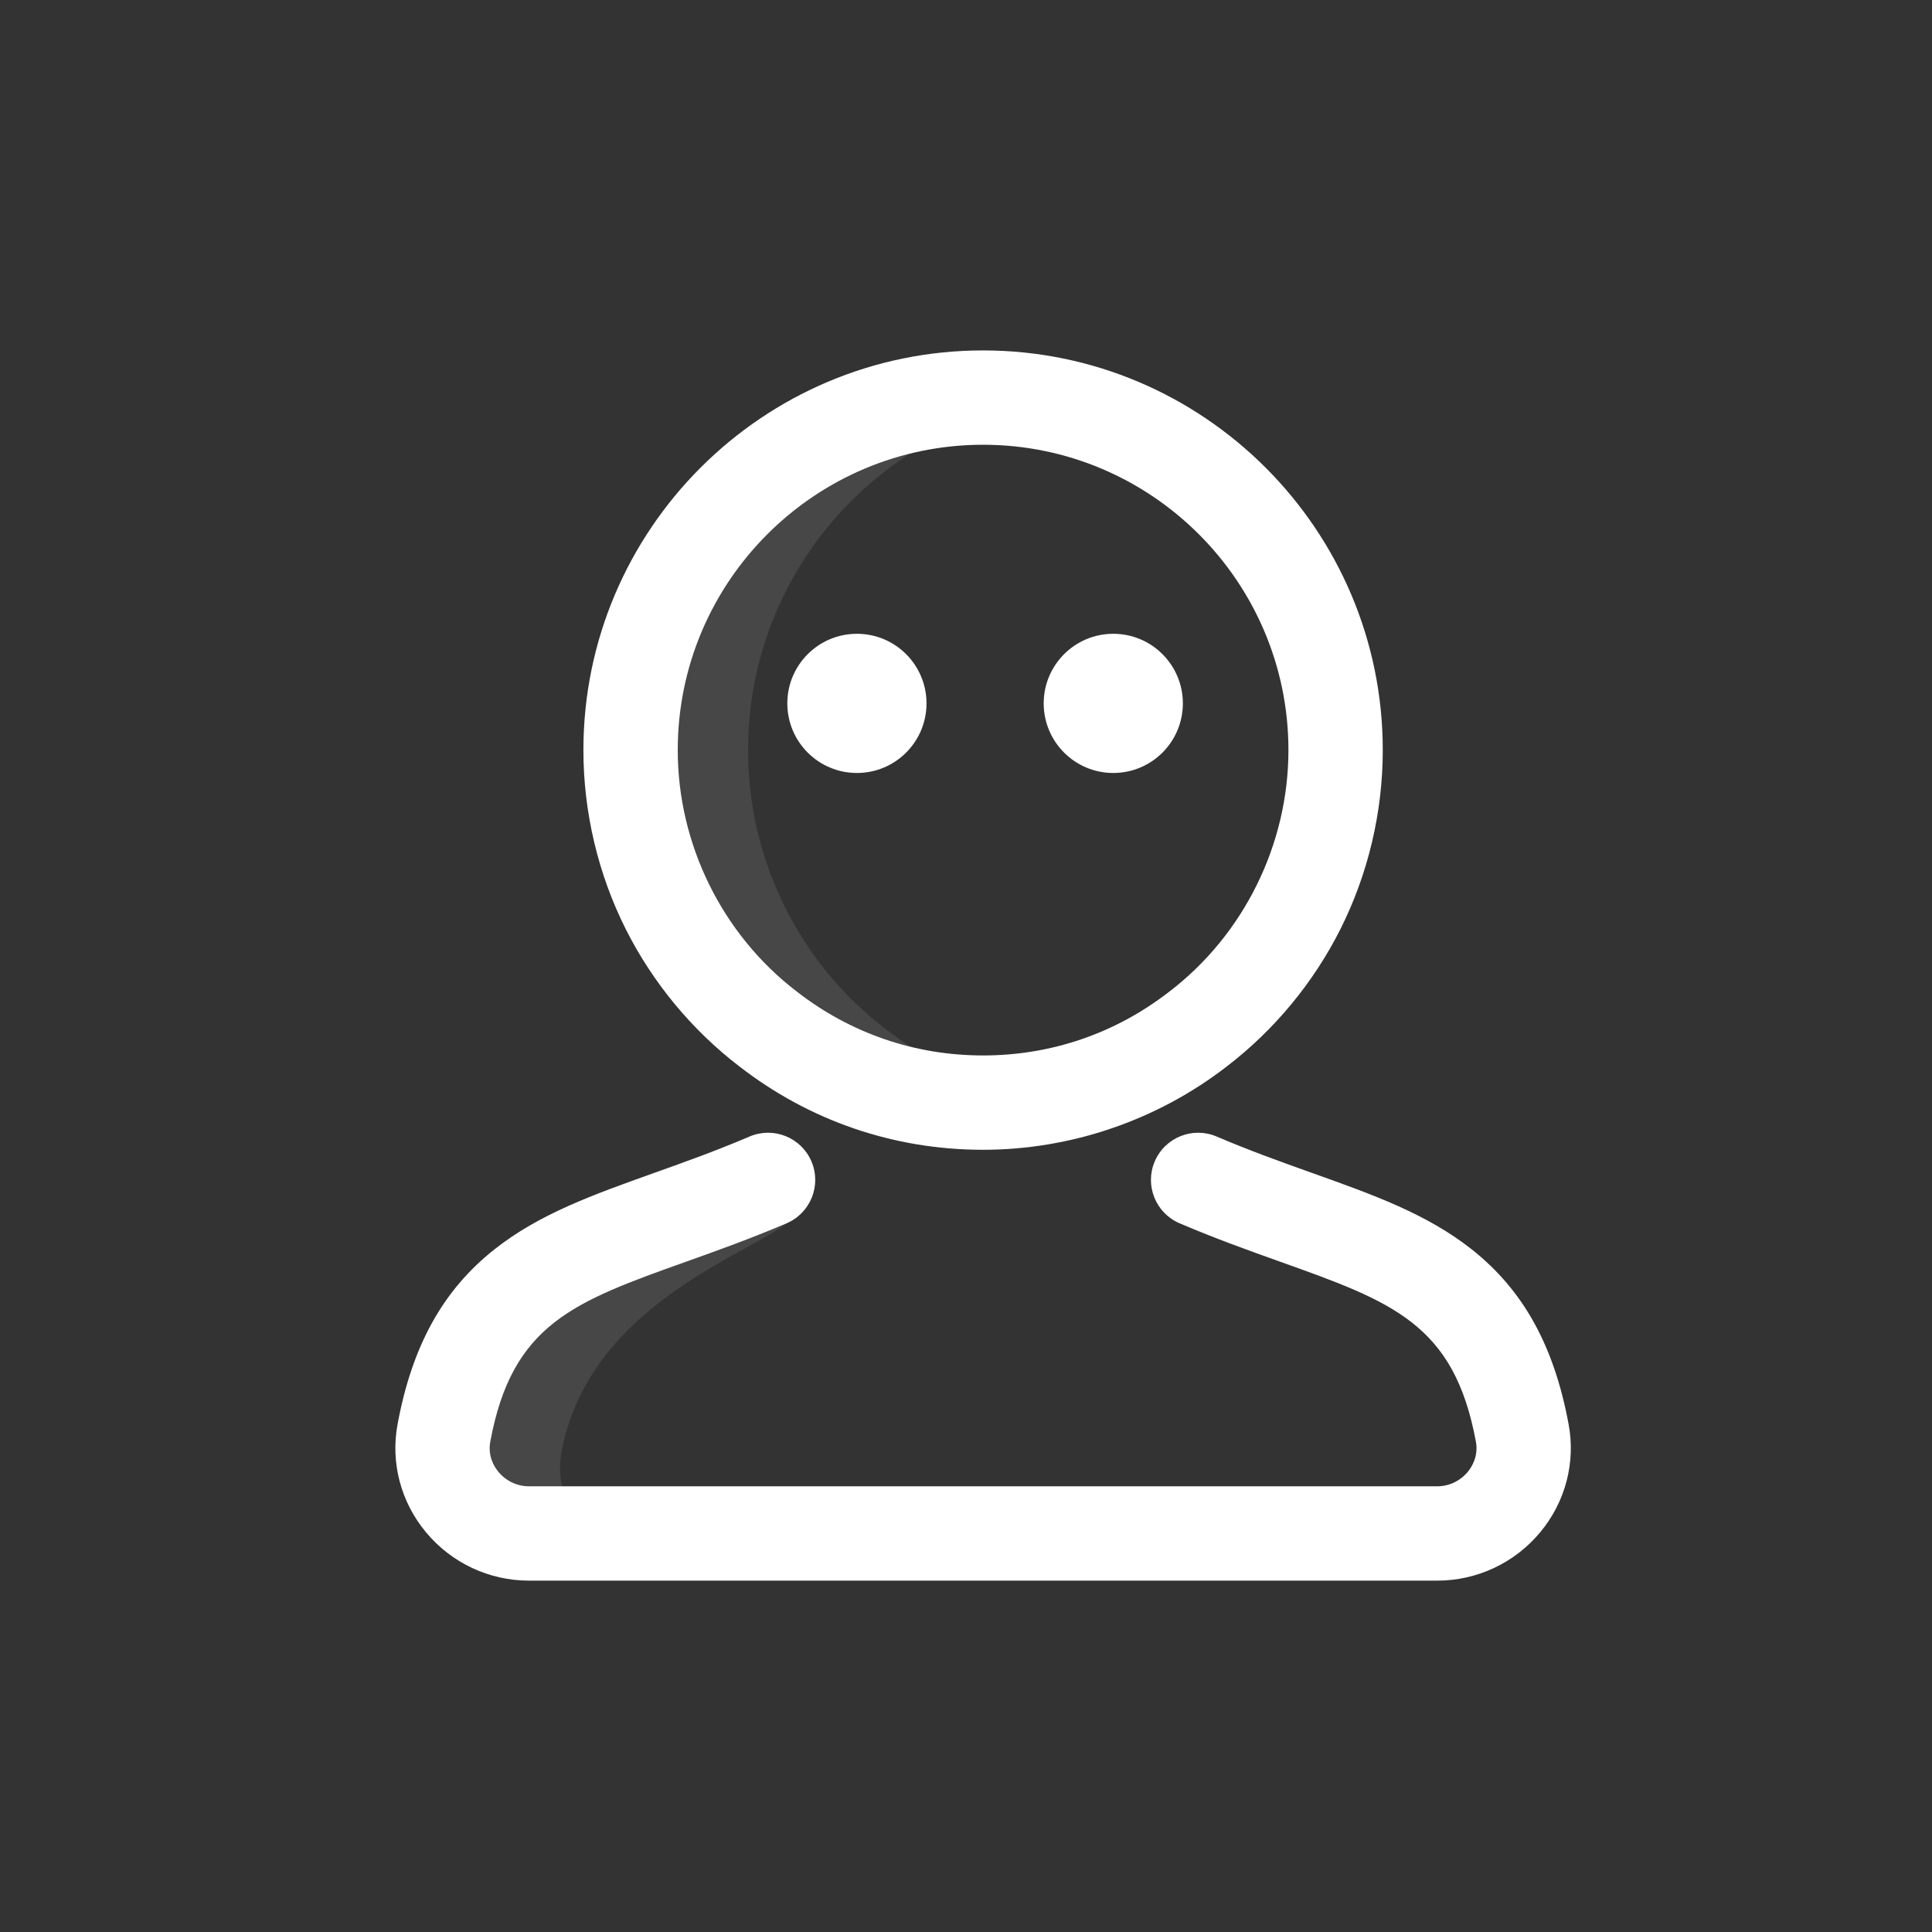 <?xml version="1.0" standalone="no"?><!DOCTYPE svg PUBLIC "-//W3C//DTD SVG 1.1//EN" "http://www.w3.org/Graphics/SVG/1.1/DTD/svg11.dtd"><svg t="1558106519805" class="icon" style="" viewBox="0 0 1024 1024" version="1.1" xmlns="http://www.w3.org/2000/svg" p-id="955" xmlns:xlink="http://www.w3.org/1999/xlink" width="128" height="128"><rect x="0" y="0" width="1024" height="1024" fill="#333333" stroke="none"/><defs><style type="text/css"></style></defs><path d="M469.363 545.379a185.947 185.947 0 0 1-72.861-147.803c0-96.152 72.666-175.283 166.074-185.62-6.826-0.752-13.73-1.221-20.762-1.221-103.174 0-186.836 83.657-186.836 186.841 0 60.195 28.652 113.97 72.871 147.803 31.553 24.512 71.201 39.033 113.965 39.033 7.031 0 13.926-0.527 20.762-1.299-34.775-3.877-66.836-17.256-93.213-37.734M297.576 769.852C315.467 673.26 440.523 655.522 421 636s-27.333-21.667-27.333-21.667C305.444 652.009 232.43 662.879 214.53 759.48c-5.137 27.764 16.875 53.301 45.117 53.301h54.111c-12.295-10-19.317-26.006-16.182-42.929" fill="#ffffff" opacity=".1" p-id="956"></path><path d="M521.063 609.412c-47.257 0-91.945-15.296-129.244-44.237-25.06-19.196-45.834-44.287-60.076-72.564-14.737-29.258-22.526-62.122-22.526-95.039 0-116.81 95.034-211.841 211.846-211.841 116.807 0 211.836 95.031 211.836 211.841 0 32.917-7.789 65.781-22.525 95.039-14.242 28.277-35.017 53.368-60.077 72.564-36.767 28.526-82.661 44.237-129.234 44.237z m0-373.682c-89.242 0-161.846 72.602-161.846 161.841 0 49.902 23.575 97.735 63.064 127.954l0.14 0.107c28.458 22.099 62.567 33.779 98.642 33.779 36.068 0 70.174-11.681 98.632-33.779l0.141-0.107c39.488-30.219 63.063-78.052 63.063-127.954-0.001-89.239-72.6-161.841-161.836-161.841z" fill="#ffffff" p-id="957"></path><path d="M761.707 837.771H280.408c-21.168 0-41.088-9.354-54.652-25.662-13.327-16.023-18.812-36.866-15.046-57.184 7.71-41.609 23.997-71.049 51.254-92.65 23.753-18.824 52.091-28.941 84.903-40.655 16.115-5.754 32.779-11.703 50.399-19.231 12.697-5.424 27.387 0.472 32.812 13.168 5.424 12.697-0.471 27.388-13.168 32.813-19.02 8.125-37.195 14.614-53.231 20.34-59.479 21.235-92.244 32.933-103.806 95.326-1.438 7.757 2.093 13.417 4.325 16.102 4.036 4.852 9.944 7.635 16.211 7.635h481.299c6.267 0 12.175-2.783 16.211-7.635 2.232-2.685 5.762-8.345 4.325-16.102-11.563-62.394-44.326-74.091-103.807-95.326-16.036-5.726-34.212-12.215-53.231-20.34-12.696-5.425-18.592-20.115-13.168-32.813 5.426-12.697 20.111-18.592 32.813-13.168 17.62 7.528 34.284 13.478 50.399 19.231 32.812 11.714 61.148 21.831 84.902 40.655 27.258 21.602 43.544 51.041 51.254 92.65 3.766 20.317-1.719 41.16-15.046 57.184-13.565 16.309-33.485 25.662-54.653 25.662z" fill="#ffffff" p-id="958"></path><path d="M491.069 372.807c0 20.371-16.509 36.885-36.88 36.885-20.381 0-36.89-16.514-36.89-36.885s16.509-36.885 36.89-36.885c20.372 0 36.88 16.514 36.88 36.885M626.943 372.807c0 20.371-16.504 36.885-36.885 36.885-20.361 0-36.875-16.514-36.875-36.885s16.514-36.885 36.875-36.885c20.381 0 36.885 16.514 36.885 36.885" fill="#ffffff" p-id="959"></path></svg>